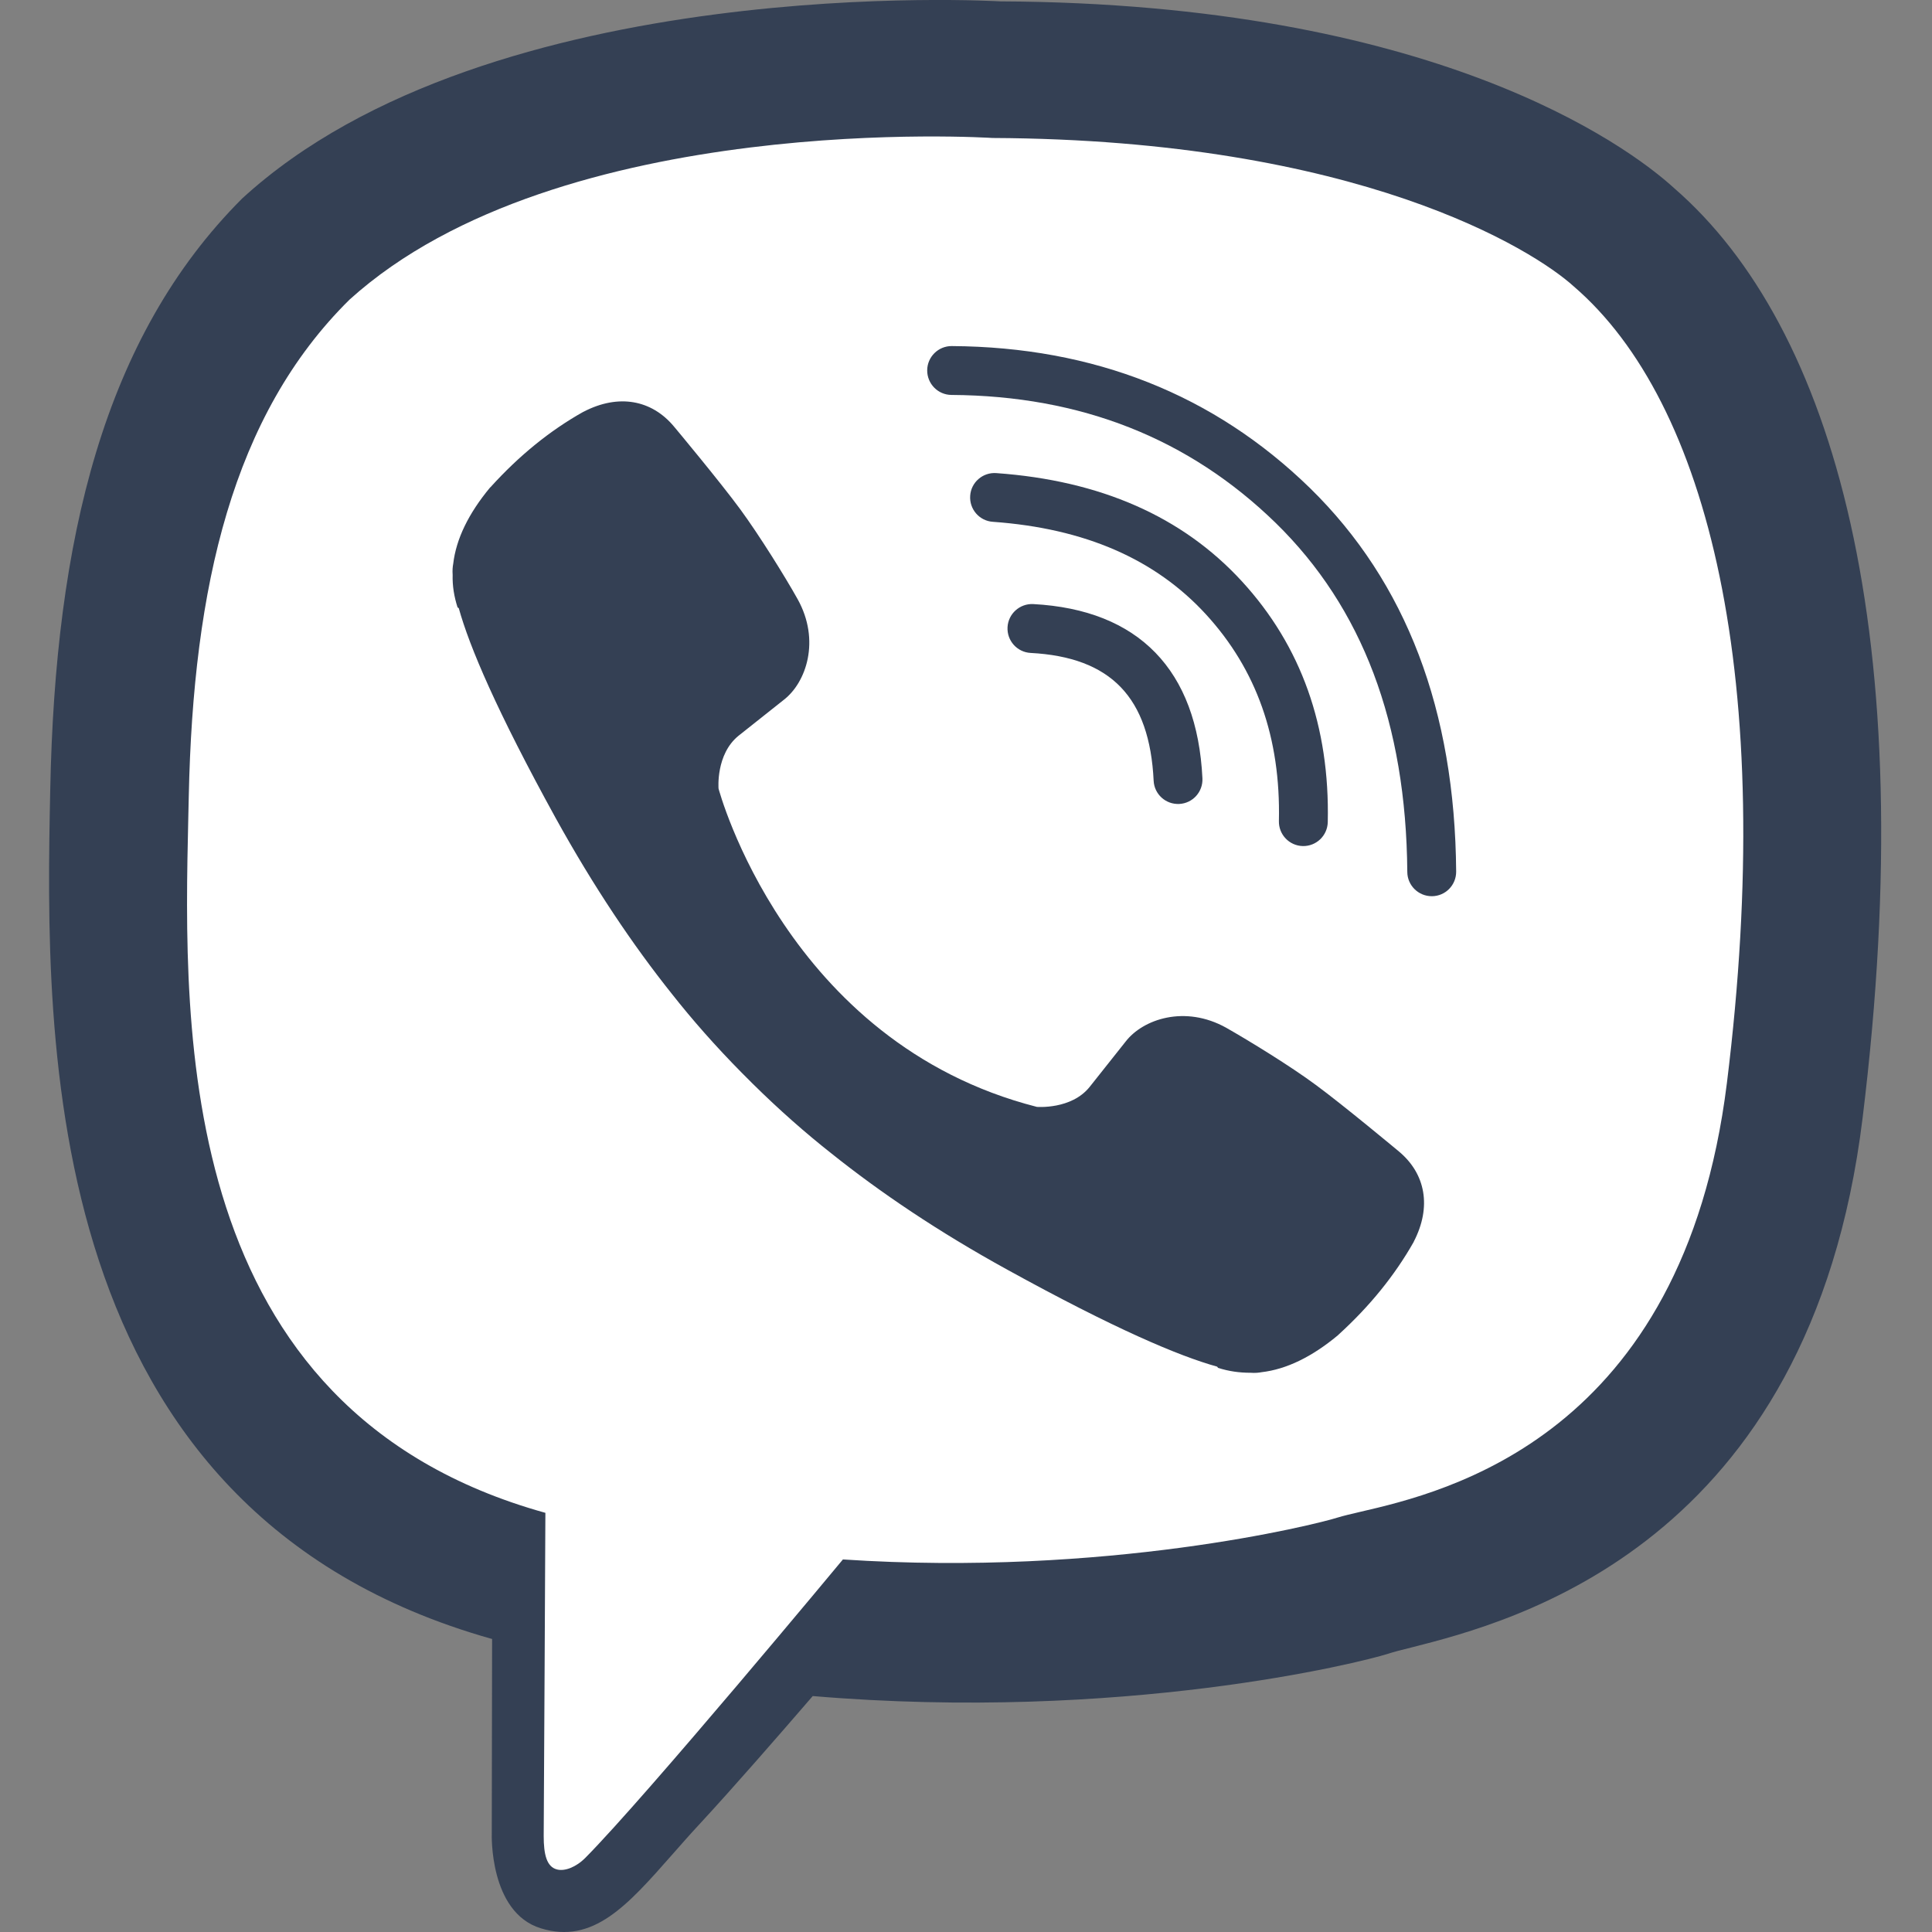 <svg width="24" height="24" viewBox="0 0 24 24" fill="none" xmlns="http://www.w3.org/2000/svg">
<rect x="0" y="0" width="24" height="24" fill="#808080" stroke="none"/>
<path fill-rule="evenodd" clip-rule="evenodd" d="M12.426 0.017C17.793 0.042 20.202 1.793 20.8 2.34C22.777 4.058 23.876 7.869 23.138 13.887C22.488 19.205 18.779 20.148 17.535 20.465C17.413 20.495 17.315 20.52 17.245 20.543C16.91 20.651 13.946 21.393 10.096 21.069C9.671 21.562 9.106 22.21 8.699 22.65C8.576 22.782 8.461 22.913 8.351 23.038C7.794 23.671 7.367 24.155 6.718 23.954C6.073 23.756 6.109 22.776 6.109 22.776L6.113 20.359H6.109C0.476 18.775 0.559 12.936 0.624 9.817C0.685 6.698 1.29 4.184 3.008 2.466C6.095 -0.365 12.426 0.017 12.426 0.017Z" fill="#344054"/>
<path d="M16.896 18.781C17.953 18.536 20.907 17.85 21.452 13.455C22.075 8.427 21.221 4.995 19.55 3.558C19.046 3.1 16.871 1.735 12.329 1.714C12.329 1.714 6.952 1.361 4.341 3.723C2.889 5.157 2.399 7.289 2.345 9.893L2.339 10.158C2.279 12.821 2.171 17.514 6.775 18.793C6.775 18.793 6.757 22.484 6.754 22.808C6.754 23.035 6.79 23.19 6.919 23.223C7.013 23.248 7.154 23.197 7.272 23.078C8.032 22.311 10.471 19.372 10.471 19.372C13.741 19.589 16.341 18.94 16.622 18.85C16.687 18.83 16.78 18.808 16.896 18.781L16.896 18.781Z" fill="white"/>
<path d="M14.937 9.669C14.945 9.837 14.816 9.979 14.649 9.987C14.481 9.995 14.339 9.866 14.331 9.699C14.281 8.661 13.799 8.164 12.803 8.111C12.635 8.102 12.507 7.959 12.516 7.791C12.525 7.624 12.668 7.496 12.835 7.504C14.146 7.574 14.872 8.324 14.937 9.669Z" fill="#344054"/>
<path d="M16.183 10.51C16.351 10.514 16.49 10.381 16.494 10.213C16.52 9.027 16.165 8.025 15.427 7.221C14.687 6.415 13.667 5.969 12.376 5.877C12.209 5.865 12.063 5.991 12.052 6.158C12.04 6.325 12.166 6.471 12.333 6.482C13.477 6.564 14.351 6.946 14.98 7.631C15.609 8.317 15.91 9.166 15.887 10.199C15.883 10.367 16.016 10.506 16.183 10.51Z" fill="#344054"/>
<path d="M18.089 10.827C18.09 10.995 17.956 11.132 17.788 11.133C17.62 11.134 17.483 10.999 17.482 10.832C17.468 8.984 16.923 7.549 15.849 6.498C14.77 5.447 13.43 4.916 11.819 4.906C11.652 4.905 11.517 4.768 11.518 4.6C11.519 4.433 11.656 4.298 11.823 4.299C13.588 4.31 15.08 4.901 16.273 6.063C17.47 7.234 18.074 8.826 18.089 10.827Z" fill="#344054"/>
<path d="M13.536 13.502C13.309 13.786 12.88 13.75 12.88 13.75C9.761 12.954 8.926 9.796 8.926 9.796C8.926 9.796 8.89 9.371 9.174 9.14L9.736 8.694C10.017 8.477 10.193 7.955 9.909 7.444C9.75 7.159 9.433 6.651 9.199 6.331C8.951 5.992 8.375 5.301 8.371 5.297C8.094 4.966 7.683 4.89 7.251 5.114C7.251 5.114 7.247 5.117 7.244 5.117C6.833 5.348 6.451 5.657 6.095 6.05L6.087 6.057C5.821 6.378 5.666 6.695 5.63 7.004C5.623 7.04 5.619 7.087 5.623 7.141C5.619 7.278 5.641 7.411 5.684 7.545L5.699 7.555C5.832 8.034 6.17 8.83 6.901 10.159C7.377 11.02 7.863 11.741 8.346 12.346C8.598 12.666 8.886 12.994 9.217 13.329L9.347 13.459C9.682 13.79 10.01 14.078 10.33 14.33C10.935 14.813 11.652 15.299 12.516 15.774C13.845 16.506 14.641 16.844 15.12 16.977L15.131 16.992C15.264 17.035 15.398 17.053 15.535 17.053C15.589 17.057 15.635 17.053 15.671 17.046C15.981 17.01 16.298 16.855 16.619 16.588L16.626 16.581C17.018 16.225 17.328 15.839 17.559 15.432C17.559 15.432 17.562 15.429 17.562 15.425C17.786 14.993 17.71 14.582 17.379 14.305C17.379 14.305 16.683 13.725 16.345 13.477C16.028 13.242 15.517 12.929 15.232 12.767C14.721 12.482 14.198 12.659 13.982 12.94L13.536 13.502Z" fill="#344054"/>
</svg>
